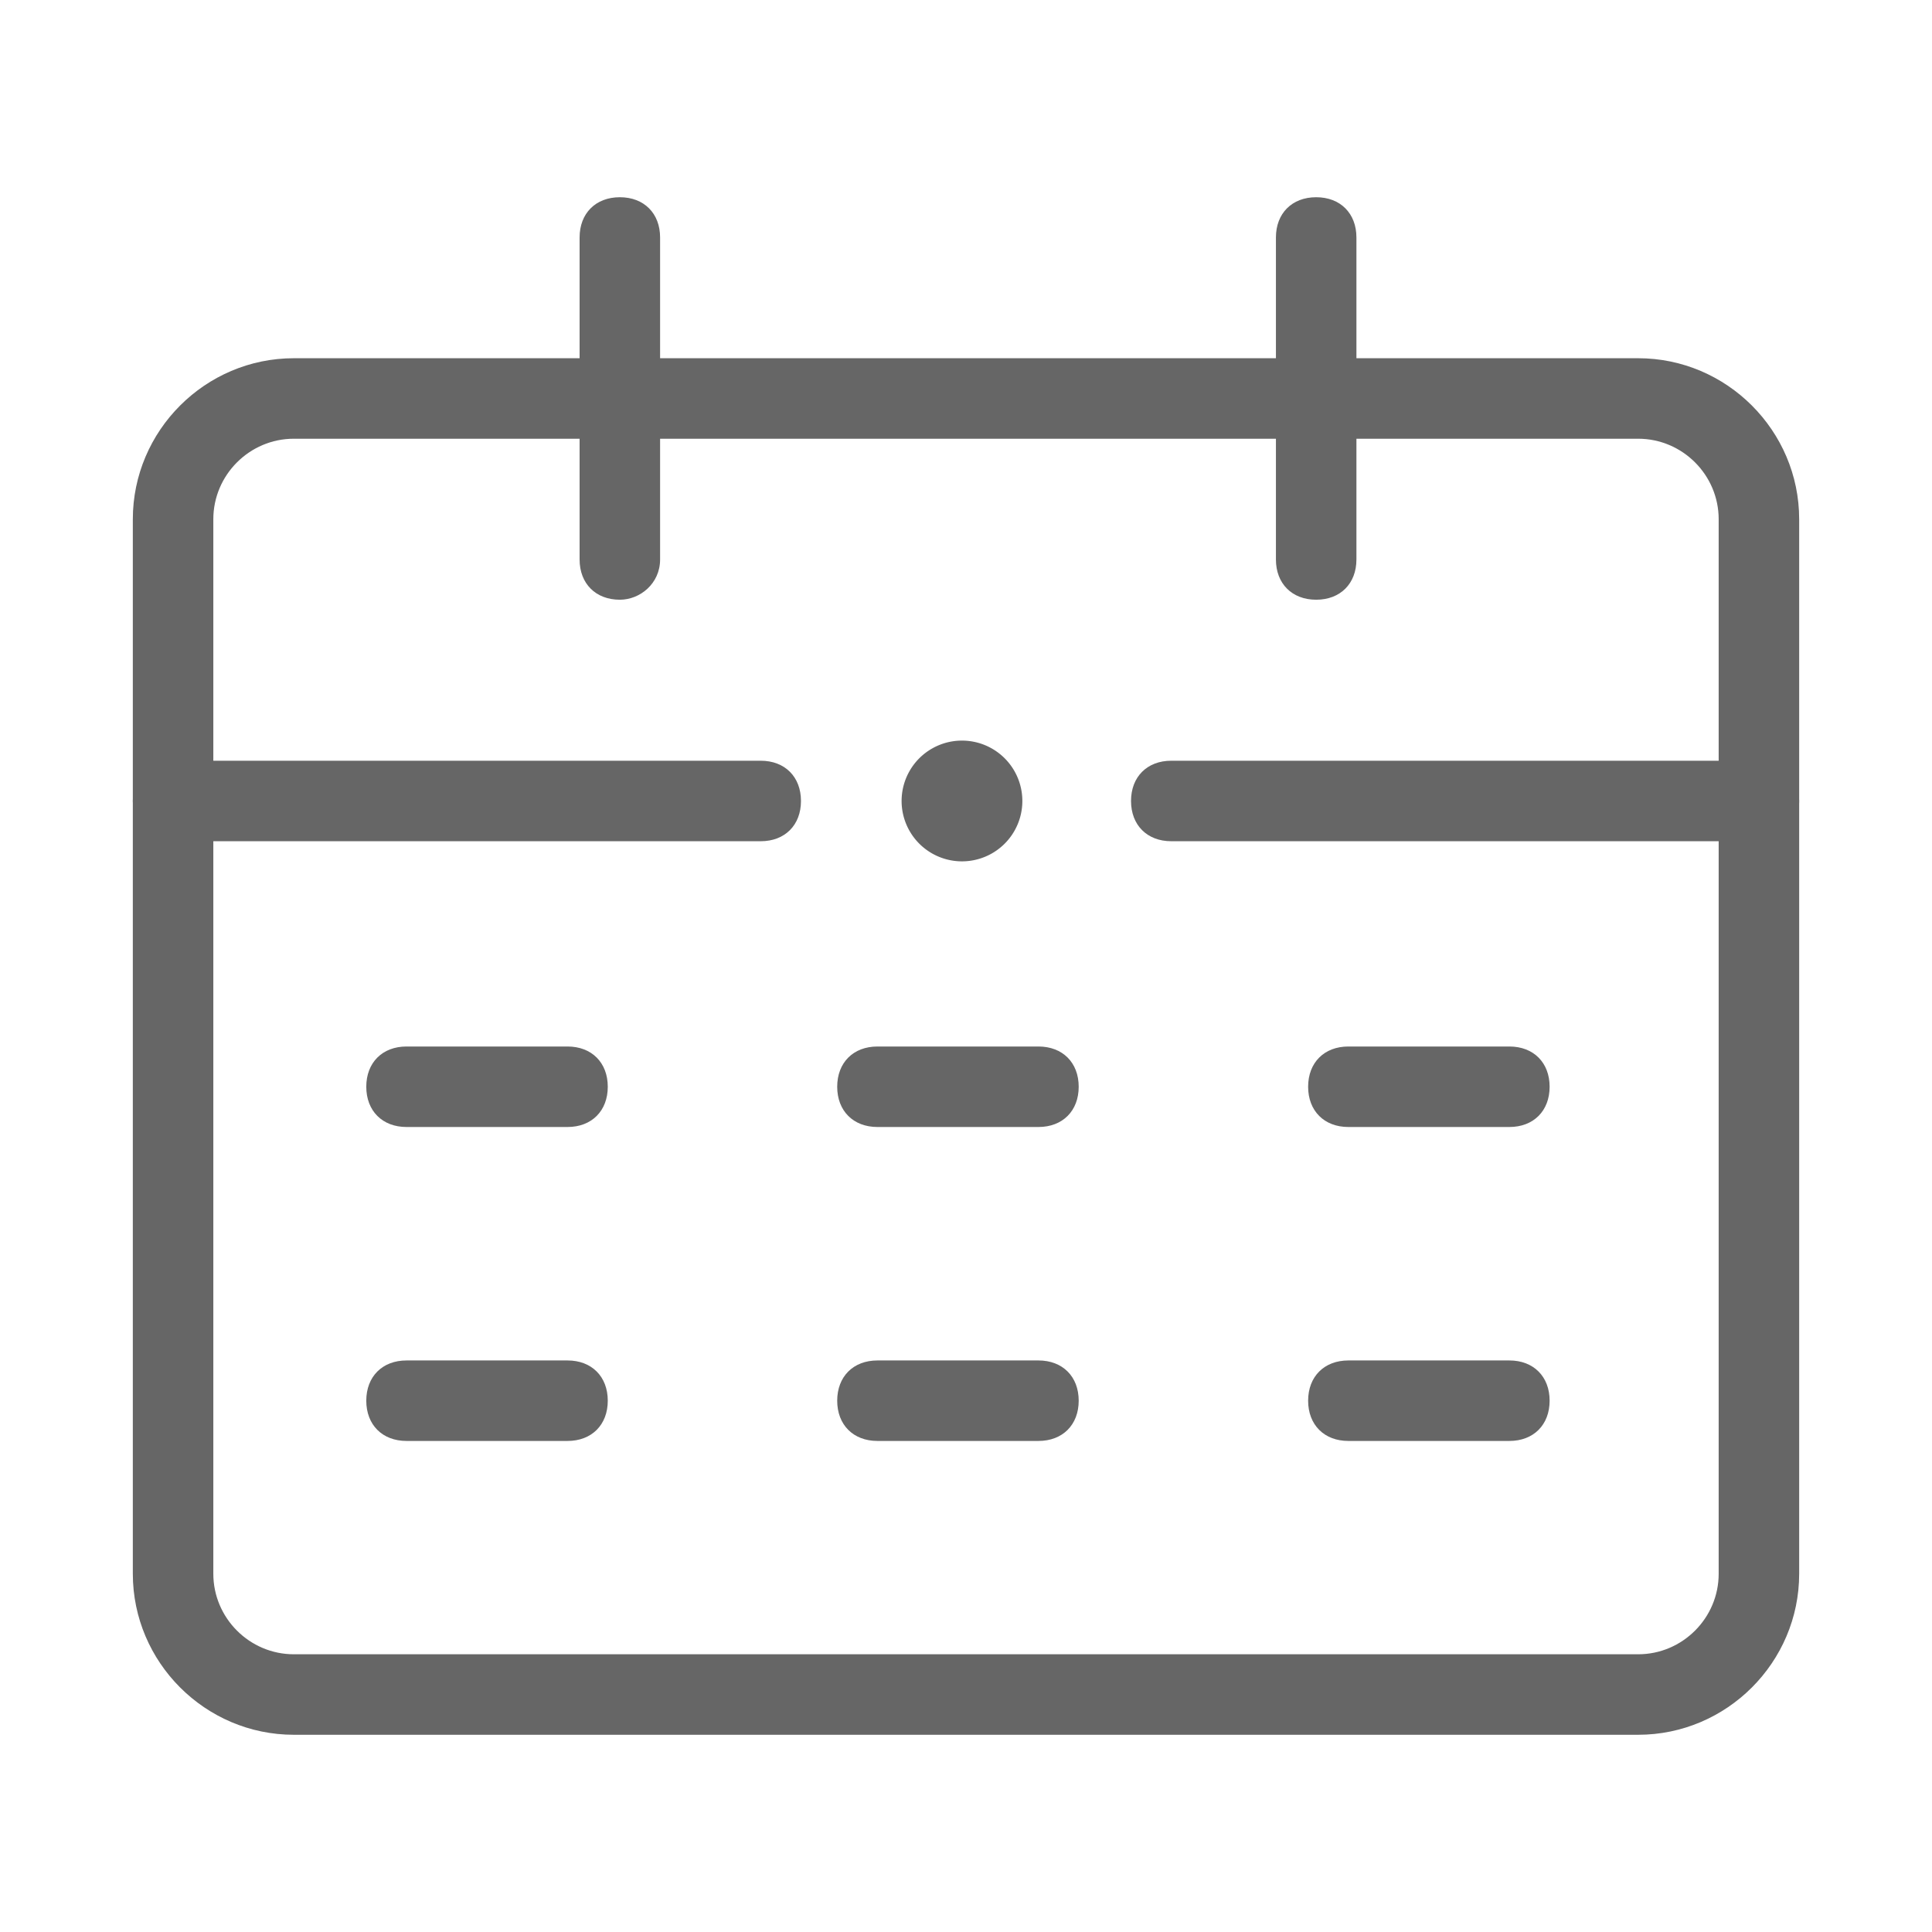 <?xml version="1.0" standalone="no"?><!DOCTYPE svg PUBLIC "-//W3C//DTD SVG 1.1//EN" "http://www.w3.org/Graphics/SVG/1.1/DTD/svg11.dtd"><svg t="1678508205177" class="icon" viewBox="0 0 1024 1024" version="1.1" xmlns="http://www.w3.org/2000/svg" p-id="5801" xmlns:xlink="http://www.w3.org/1999/xlink" width="200" height="200"><path d="M868.267 919.467H155.733c-46.933 0-85.333-38.4-85.333-85.333V275.2c0-46.933 38.4-85.333 85.333-85.333h712.533c46.933 0 85.333 38.4 85.333 85.333v558.933c0 46.933-38.4 85.333-85.333 85.333zM155.733 232.533c-23.467 0-42.667 19.2-42.667 42.667v558.933c0 23.467 19.2 42.667 42.667 42.667h712.533c23.467 0 42.667-19.2 42.667-42.667V275.2c0-23.467-19.2-42.667-42.667-42.667H155.733z" fill="#666666" p-id="5802"></path><path d="M328.533 317.867c-12.8 0-21.333-8.533-21.333-21.333v-170.667c0-12.8 8.533-21.333 21.333-21.333s21.333 8.533 21.333 21.333v170.667c0 12.8-10.667 21.333-21.333 21.333zM697.6 317.867c-12.8 0-21.333-8.533-21.333-21.333v-170.667c0-12.8 8.533-21.333 21.333-21.333s21.333 8.533 21.333 21.333v170.667c0 12.8-8.533 21.333-21.333 21.333zM403.2 445.867H91.733c-12.8 0-21.333-8.533-21.333-21.333s8.533-21.333 21.333-21.333h311.467c12.8 0 21.333 8.533 21.333 21.333s-8.533 21.333-21.333 21.333zM932.267 445.867H620.8c-12.8 0-21.333-8.533-21.333-21.333s8.533-21.333 21.333-21.333h311.467c12.8 0 21.333 8.533 21.333 21.333s-10.667 21.333-21.333 21.333z" fill="#666666" p-id="5803"></path><path d="M509.867 424.533m-32 0a32 32 0 1 0 64 0 32 32 0 1 0-64 0Z" fill="#666666" p-id="5804"></path><path d="M300.8 597.333h-85.333c-12.8 0-21.333-8.533-21.333-21.333s8.533-21.333 21.333-21.333h85.333c12.8 0 21.333 8.533 21.333 21.333s-8.533 21.333-21.333 21.333zM550.4 597.333h-85.333c-12.8 0-21.333-8.533-21.333-21.333s8.533-21.333 21.333-21.333h85.333c12.8 0 21.333 8.533 21.333 21.333s-8.533 21.333-21.333 21.333zM800 597.333h-85.333c-12.8 0-21.333-8.533-21.333-21.333s8.533-21.333 21.333-21.333h85.333c12.8 0 21.333 8.533 21.333 21.333s-8.533 21.333-21.333 21.333zM300.8 763.733h-85.333c-12.8 0-21.333-8.533-21.333-21.333s8.533-21.333 21.333-21.333h85.333c12.8 0 21.333 8.533 21.333 21.333s-8.533 21.333-21.333 21.333zM550.4 763.733h-85.333c-12.8 0-21.333-8.533-21.333-21.333s8.533-21.333 21.333-21.333h85.333c12.8 0 21.333 8.533 21.333 21.333s-8.533 21.333-21.333 21.333zM800 763.733h-85.333c-12.8 0-21.333-8.533-21.333-21.333s8.533-21.333 21.333-21.333h85.333c12.8 0 21.333 8.533 21.333 21.333s-8.533 21.333-21.333 21.333z" fill="#666666" p-id="5805"></path></svg>